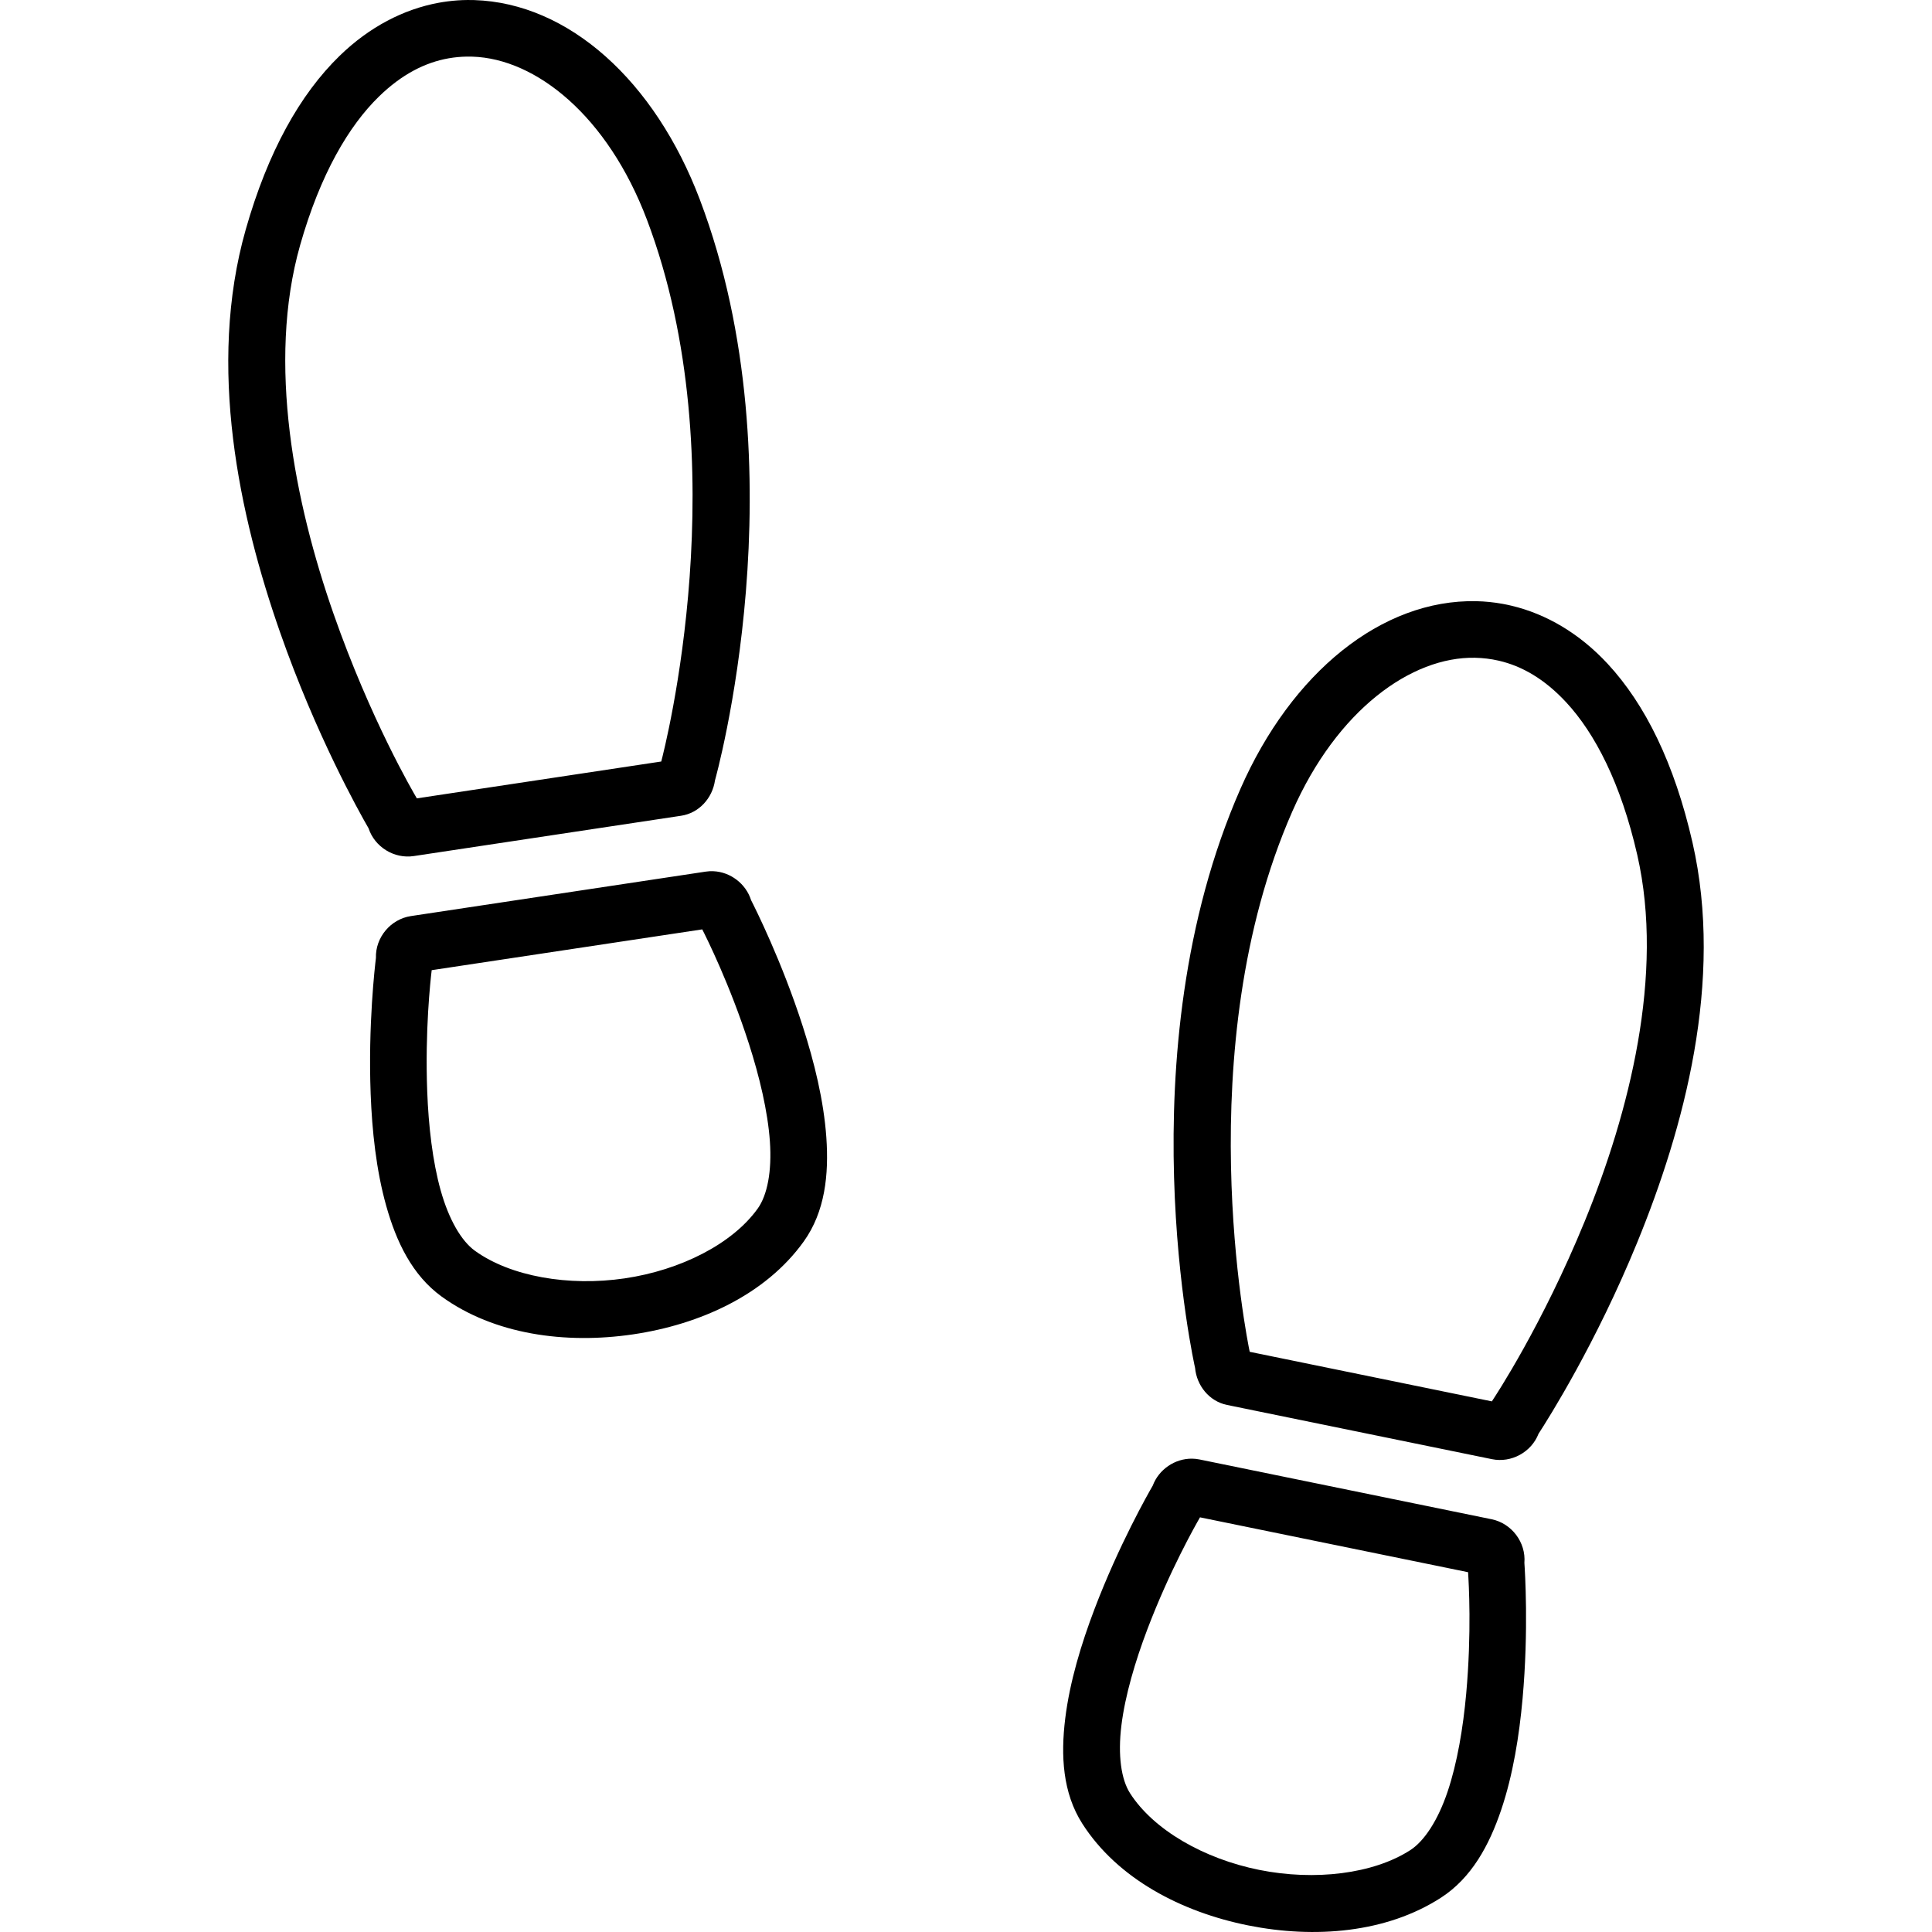 <svg height='100px' width='100px'  fill="#000000" xmlns:dc="http://purl.org/dc/elements/1.1/" xmlns:cc="http://creativecommons.org/ns#" xmlns:rdf="http://www.w3.org/1999/02/22-rdf-syntax-ns#" xmlns:svg="http://www.w3.org/2000/svg" xmlns="http://www.w3.org/2000/svg" xmlns:sodipodi="http://sodipodi.sourceforge.net/DTD/sodipodi-0.dtd" xmlns:inkscape="http://www.inkscape.org/namespaces/inkscape" viewBox="0 0 512 512" version="1.1" x="0px" y="0px"><g transform="translate(-91.214,-152.156)"><path style="color:#000000;font-style:normal;font-variant:normal;font-weight:normal;font-stretch:normal;font-size:medium;line-height:normal;font-family:sans-serif;text-indent:0;text-align:start;text-decoration:none;text-decoration-line:none;text-decoration-style:solid;text-decoration-color:#000000;letter-spacing:normal;word-spacing:normal;text-transform:none;direction:ltr;block-progression:tb;writing-mode:lr-tb;baseline-shift:baseline;text-anchor:start;white-space:normal;clip-rule:nonzero;display:inline;overflow:visible;visibility:visible;opacity:1;isolation:auto;mix-blend-mode:normal;color-interpolation:sRGB;color-interpolation-filters:linearRGB;solid-color:#000000;solid-opacity:1;fill:#000000;fill-opacity:1;fill-rule:nonzero;stroke:none;stroke-width:15;stroke-linecap:round;stroke-linejoin:round;stroke-miterlimit:4;stroke-dasharray:none;stroke-dashoffset:0;stroke-opacity:1;color-rendering:auto;image-rendering:auto;shape-rendering:auto;text-rendering:auto;enable-background:accumulate" d="m 215.126,152.157 c -1.763,0.015 -3.526,0.137 -5.283,0.363 -0.781,0.101 -1.56,0.221 -2.338,0.363 -9.332,1.708 -18.411,6.412 -26.279,14.059 -10.492,10.195 -19.026,25.418 -24.895,46.062 -10.312,36.275 -1.647,75.97 9.098,106.703 9.491,27.147 20.913,47.548 23.457,51.953 1.634,4.957 6.779,8.146 11.973,7.363 L 271.708,368.341 c 4.804,-0.724 8.312,-4.724 8.98,-9.359 0.057,-0.204 23.14,-82.181 -3.99,-153.883 -11.91,-31.478 -34.76,-52.133 -59.811,-52.922 -0.587,-0.018 -1.174,-0.025 -1.762,-0.019 z m -0.287,15 c 0.525,-0.009 1.05,-0.005 1.576,0.012 16.827,0.53 35.828,15.683 46.254,43.238 24.275,64.157 4.612,140.403 3.783,143.557 l -64.77,9.766 c -0.974,-1.649 -12.301,-20.957 -22.096,-48.971 -10.22,-29.232 -17.719,-66.385 -8.83,-97.652 5.348,-18.813 12.899,-31.61 20.922,-39.406 6.017,-5.847 12.189,-8.997 18.449,-10.094 1.565,-0.274 3.136,-0.421 4.711,-0.449 z m 267.596,144.32 c -25.057,-0.52 -48.955,18.915 -62.492,49.729 -30.836,70.187 -12.068,153.257 -12.021,153.463 0.426,4.664 3.723,8.842 8.482,9.816 l 70.195,14.367 c 5.145,1.053 10.449,-1.864 12.34,-6.729 2.771,-4.266 15.241,-24.042 26.137,-50.656 12.335,-30.13 23.061,-69.32 14.656,-106.084 -4.783,-20.922 -12.51,-36.57 -22.455,-47.299 -7.459,-8.047 -16.279,-13.218 -25.51,-15.41 -0.769,-0.183 -1.54,-0.345 -2.314,-0.486 -2.323,-0.424 -4.668,-0.662 -7.018,-0.711 z m -0.311,14.996 c 2.104,0.044 4.189,0.292 6.254,0.766 6.194,1.422 12.195,4.89 17.898,11.043 7.605,8.204 14.475,21.379 18.834,40.445 7.244,31.688 -2.184,68.399 -13.916,97.057 -11.243,27.464 -23.563,46.156 -24.621,47.752 l -64.172,-13.135 c -0.663,-3.192 -16.318,-80.362 11.273,-143.164 11.85,-26.973 31.617,-41.113 48.449,-40.764 z m -201.904,56.562 c -0.651,-0.026 -1.312,0.009 -1.975,0.109 l -78.143,11.783 c -5.369,0.81 -9.434,5.664 -9.262,11.102 -0.248,2.022 -2.093,17.728 -1.396,36.012 0.372,9.772 1.456,20.176 4.119,29.666 2.663,9.49 6.869,18.402 14.719,24.074 13.9,10.043 32.787,12.63 50.654,10.002 17.868,-2.628 35.189,-10.556 45.258,-24.59 5.682,-7.92 6.698,-17.765 6.01,-27.605 -0.689,-9.84 -3.222,-20.018 -6.225,-29.367 -5.587,-17.397 -12.712,-31.539 -13.713,-33.498 -1.374,-4.371 -5.489,-7.507 -10.047,-7.688 z m -2.9,15.418 c 1.1,2.171 7.297,14.528 12.379,30.354 2.773,8.634 4.987,17.876 5.543,25.826 0.556,7.95 -0.685,14.265 -3.234,17.818 -6.718,9.364 -20.439,16.311 -35.252,18.49 -14.813,2.179 -30.246,-0.496 -39.688,-7.318 -3.594,-2.597 -6.897,-8.255 -9.062,-15.971 -2.165,-7.715 -3.228,-17.15 -3.572,-26.184 -0.618,-16.238 0.851,-29.379 1.182,-32.203 l 71.705,-10.812 z M 407.136,538.716 c -4.561,-0.058 -8.835,2.859 -10.436,7.152 -1.102,1.904 -8.955,15.655 -15.443,32.736 -3.487,9.18 -6.549,19.211 -7.75,29.002 -1.201,9.791 -0.7,19.677 4.561,27.883 9.323,14.541 26.206,23.36 43.912,26.918 17.706,3.557 36.702,1.96 51.107,-7.344 8.135,-5.254 12.802,-13.935 15.957,-23.273 3.155,-9.338 4.78,-19.671 5.662,-29.41 1.65,-18.223 0.629,-34.003 0.486,-36.035 0.456,-5.422 -3.352,-10.481 -8.672,-11.57 l -77.42,-15.846 c -0.656,-0.134 -1.313,-0.205 -1.965,-0.213 z m 2.09,15.549 71.043,14.541 c 0.184,2.837 0.965,16.038 -0.5,32.221 -0.815,9.004 -2.371,18.371 -4.936,25.963 -2.565,7.592 -6.16,13.069 -9.885,15.475 -9.785,6.32 -25.334,8.186 -40.014,5.236 -14.679,-2.949 -28.018,-10.605 -34.238,-20.307 -2.36,-3.682 -3.271,-10.053 -2.301,-17.963 0.971,-7.91 3.663,-17.022 6.883,-25.5 5.902,-15.538 12.735,-27.556 13.947,-29.666 z"></path></g></svg>